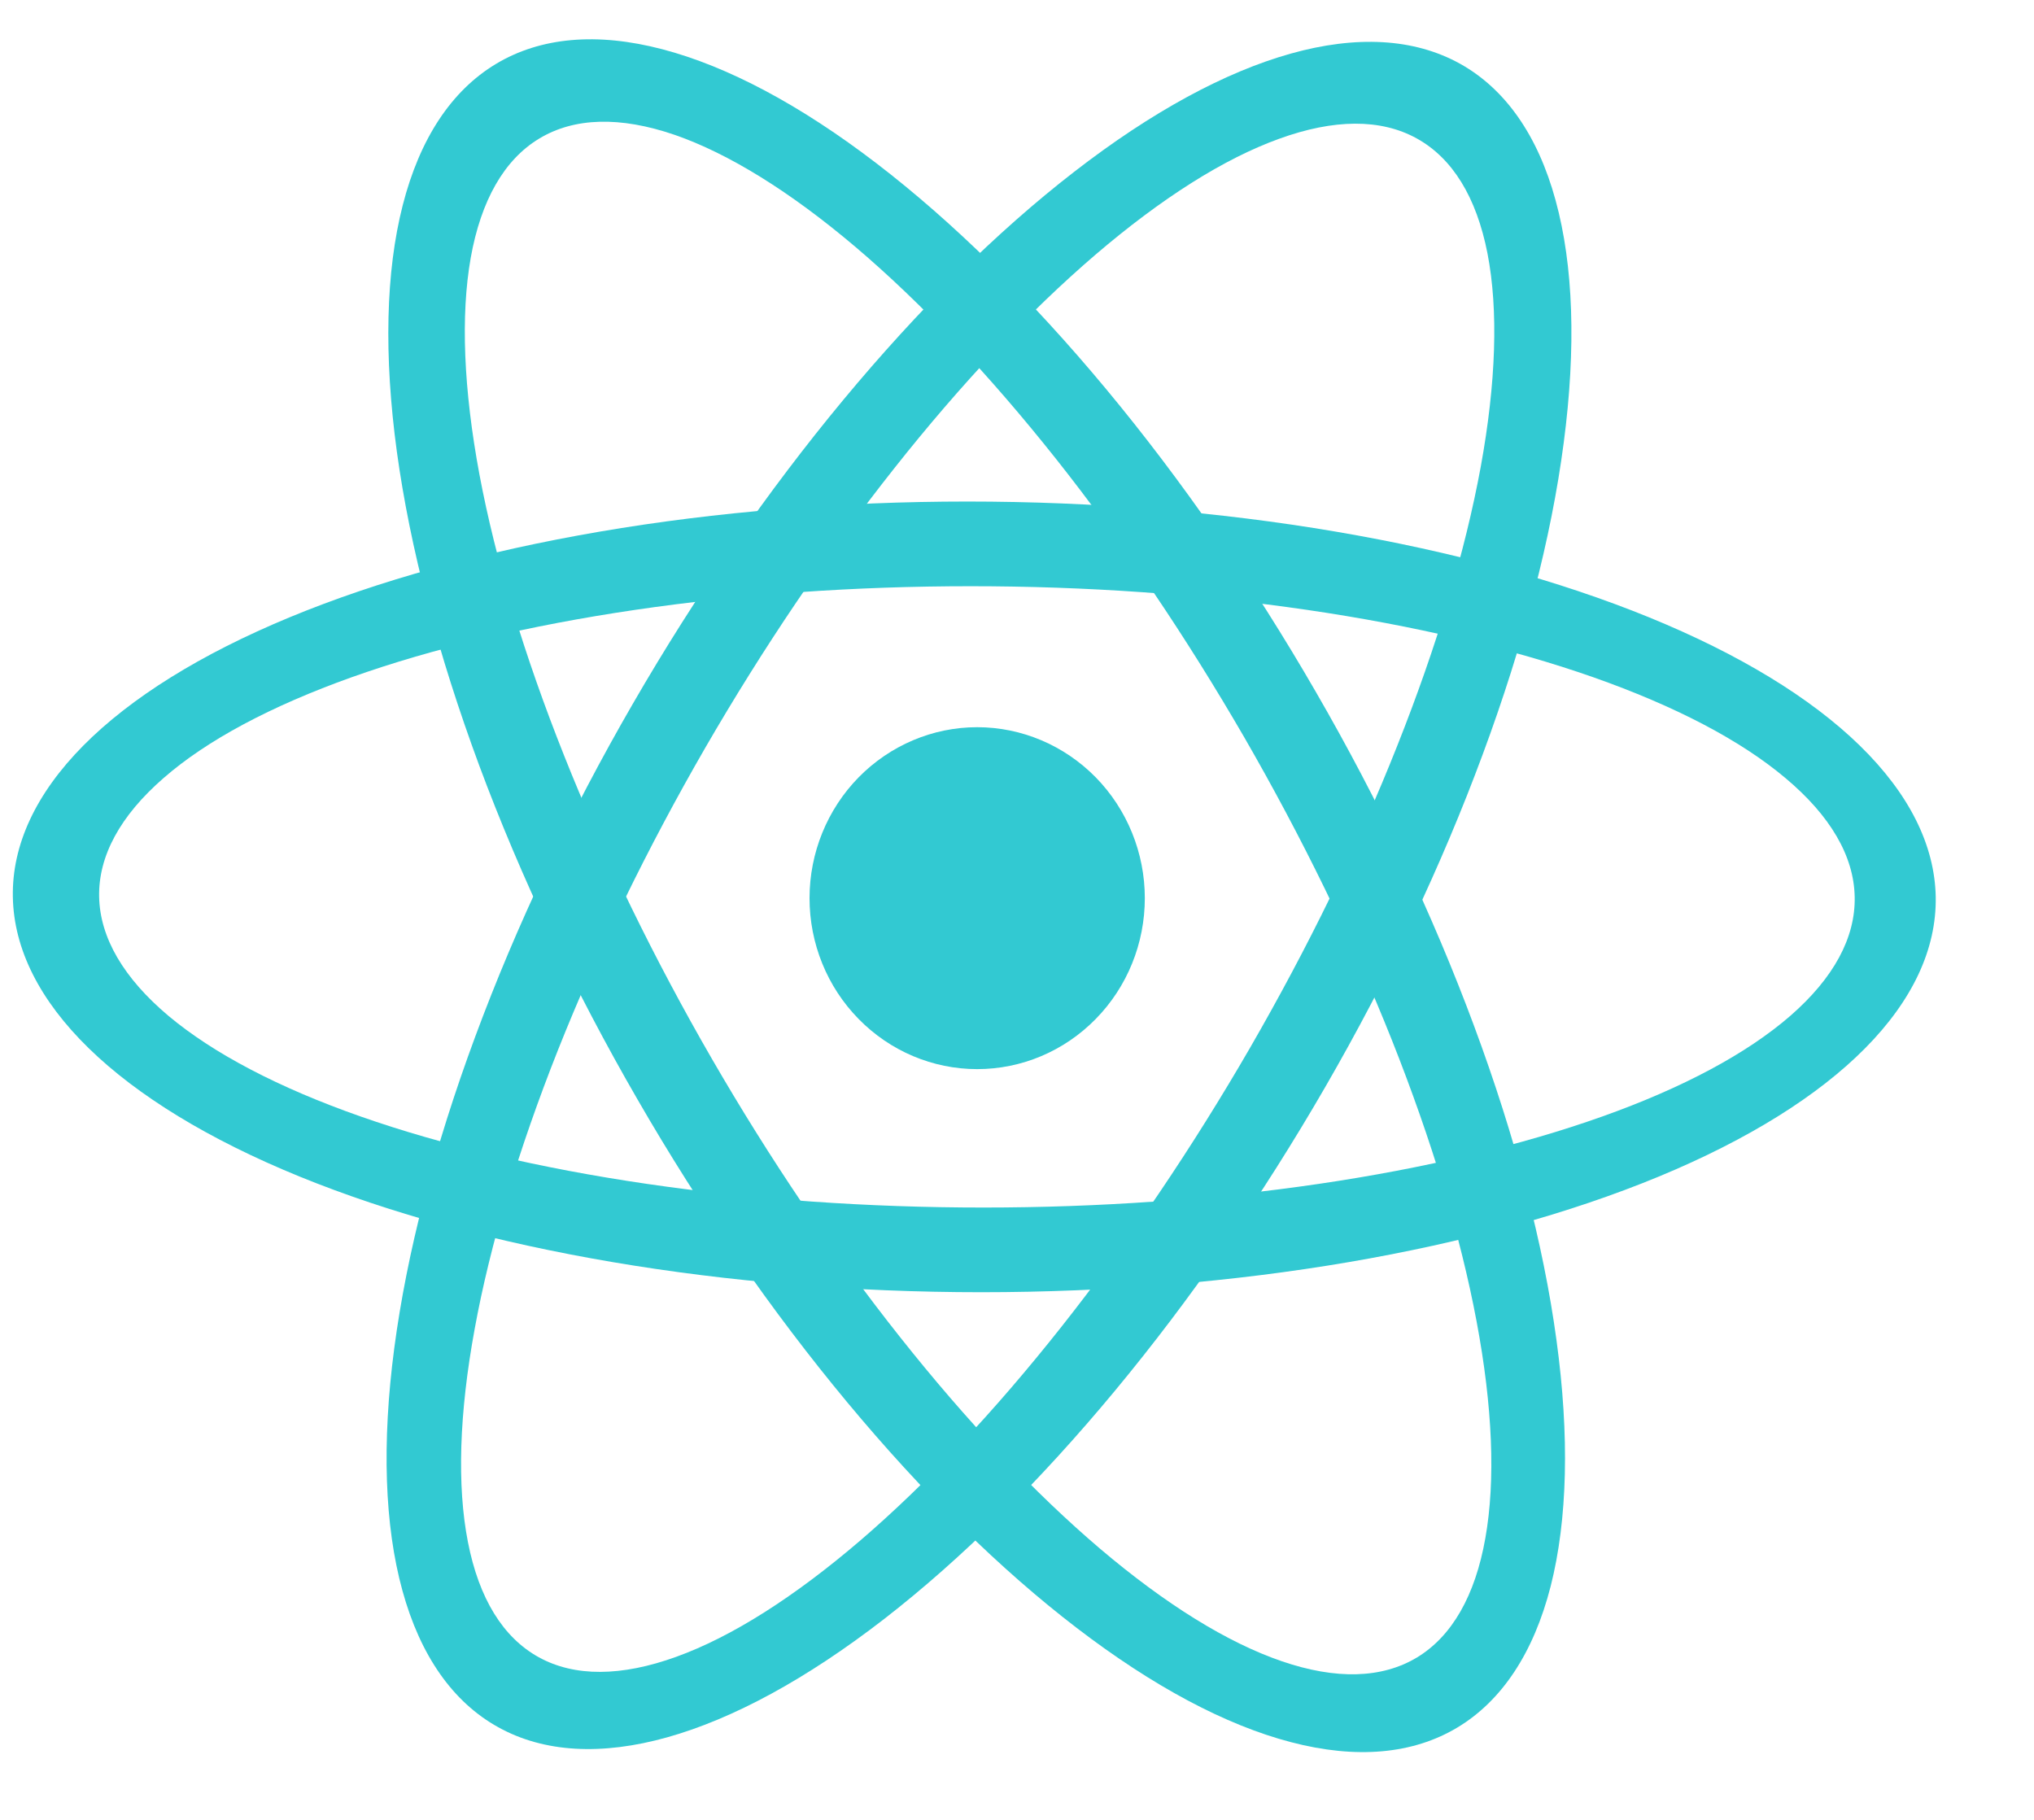 <svg width="19" height="17" viewBox="0 0 19 17" fill="none" xmlns="http://www.w3.org/2000/svg">
<path d="M7.562 8.39C7.562 8.814 7.727 9.22 8.021 9.519C8.315 9.819 8.713 9.987 9.128 9.987C9.543 9.987 9.941 9.819 10.235 9.519C10.529 9.22 10.694 8.814 10.694 8.39C10.694 7.967 10.529 7.561 10.235 7.261C9.941 6.962 9.543 6.793 9.128 6.793C8.713 6.793 8.315 6.962 8.021 7.261C7.727 7.561 7.562 7.967 7.562 8.39V8.39Z" fill="#32C9D2"/>
<path fill-rule="evenodd" clip-rule="evenodd" d="M12.379 10.155C12.969 9.134 13.469 8.078 13.851 7.045C14.234 6.012 14.491 5.024 14.607 4.136C14.724 3.248 14.698 2.479 14.531 1.871C14.365 1.263 14.06 0.829 13.636 0.594C12.778 0.12 11.482 0.483 10.034 1.605C8.585 2.726 7.102 4.514 5.911 6.575C5.321 7.595 4.821 8.652 4.439 9.684C4.056 10.717 3.8 11.706 3.683 12.593C3.566 13.481 3.592 14.251 3.759 14.858C3.926 15.466 4.23 15.9 4.655 16.135C5.512 16.61 6.808 16.246 8.257 15.125C9.705 14.003 11.188 12.216 12.379 10.155V10.155ZM11.678 9.786C12.216 8.854 12.684 7.896 13.053 6.964C13.423 6.033 13.687 5.148 13.832 4.36C13.976 3.571 13.997 2.894 13.895 2.368C13.792 1.841 13.567 1.476 13.232 1.292C12.898 1.108 12.461 1.11 11.947 1.297C11.432 1.483 10.849 1.852 10.232 2.38C9.615 2.909 8.975 3.588 8.35 4.379C7.725 5.169 7.126 6.055 6.587 6.987C6.049 7.919 5.582 8.878 5.212 9.809C4.843 10.74 4.578 11.625 4.434 12.414C4.289 13.202 4.268 13.879 4.371 14.405C4.474 14.932 4.699 15.297 5.033 15.481C5.367 15.665 5.804 15.663 6.319 15.476C6.834 15.29 7.416 14.921 8.033 14.393C8.65 13.864 9.29 13.185 9.915 12.394C10.54 11.604 11.139 10.718 11.678 9.786V9.786Z" fill="#32C9D2"/>
<path fill-rule="evenodd" clip-rule="evenodd" d="M12.292 6.464C11.703 5.444 11.037 4.482 10.333 3.635C9.629 2.788 8.9 2.072 8.189 1.527C7.478 0.982 6.798 0.62 6.187 0.46C5.577 0.3 5.049 0.347 4.633 0.597C4.217 0.847 3.921 1.295 3.762 1.917C3.603 2.538 3.585 3.32 3.707 4.218C3.83 5.117 4.092 6.113 4.477 7.152C4.863 8.19 5.365 9.25 5.955 10.27C6.544 11.291 7.21 12.252 7.914 13.099C8.618 13.946 9.347 14.663 10.058 15.207C10.769 15.752 11.449 16.115 12.059 16.274C12.669 16.434 13.198 16.387 13.614 16.137C14.03 15.887 14.326 15.439 14.485 14.818C14.643 14.196 14.662 13.414 14.539 12.516C14.417 11.618 14.155 10.621 13.769 9.582C13.384 8.544 12.882 7.484 12.292 6.464V6.464ZM11.622 6.886C11.083 5.955 10.486 5.071 9.864 4.286C9.241 3.501 8.606 2.829 7.995 2.31C7.383 1.791 6.807 1.434 6.3 1.259C5.792 1.085 5.363 1.097 5.036 1.295C4.71 1.492 4.493 1.871 4.397 2.409C4.302 2.948 4.33 3.636 4.479 4.435C4.629 5.233 4.898 6.126 5.271 7.062C5.643 7.998 6.112 8.96 6.65 9.891C7.189 10.823 7.786 11.707 8.409 12.492C9.031 13.277 9.666 13.948 10.277 14.468C10.889 14.987 11.465 15.344 11.973 15.518C12.48 15.692 12.909 15.68 13.236 15.483C13.562 15.286 13.78 14.907 13.875 14.368C13.971 13.829 13.943 13.141 13.793 12.343C13.643 11.545 13.374 10.652 13.002 9.716C12.629 8.779 12.16 7.818 11.622 6.886V6.886Z" fill="#32C9D2"/>
<path fill-rule="evenodd" clip-rule="evenodd" d="M9.035 4.685C7.856 4.685 6.69 4.78 5.603 4.966C4.517 5.152 3.532 5.424 2.704 5.767C1.876 6.11 1.222 6.517 0.778 6.965C0.335 7.413 0.111 7.893 0.12 8.378C0.137 9.358 1.1 10.297 2.797 10.99C4.493 11.682 6.784 12.071 9.166 12.071C11.548 12.071 13.825 11.682 15.497 10.99C17.169 10.297 18.099 9.358 18.082 8.378C18.073 7.893 17.832 7.413 17.373 6.965C16.914 6.517 16.245 6.11 15.405 5.767C14.565 5.424 13.57 5.152 12.477 4.966C11.384 4.78 10.215 4.685 9.035 4.685V4.685ZM9.066 5.476C7.989 5.476 6.925 5.551 5.933 5.697C4.941 5.843 4.041 6.057 3.286 6.326C2.53 6.596 1.932 6.915 1.528 7.268C1.123 7.62 0.918 7.997 0.926 8.378C0.934 8.759 1.154 9.136 1.573 9.489C1.993 9.841 2.603 10.161 3.37 10.43C4.137 10.699 5.045 10.913 6.043 11.059C7.041 11.205 8.109 11.28 9.186 11.28C10.262 11.28 11.327 11.205 12.319 11.059C13.311 10.913 14.21 10.699 14.966 10.43C15.722 10.161 16.319 9.841 16.724 9.489C17.129 9.136 17.333 8.759 17.325 8.378C17.318 7.997 17.098 7.62 16.678 7.268C16.259 6.915 15.649 6.596 14.882 6.326C14.115 6.057 13.206 5.843 12.209 5.697C11.211 5.551 10.143 5.476 9.066 5.476V5.476Z" fill="#32C9D2"/>
</svg>
